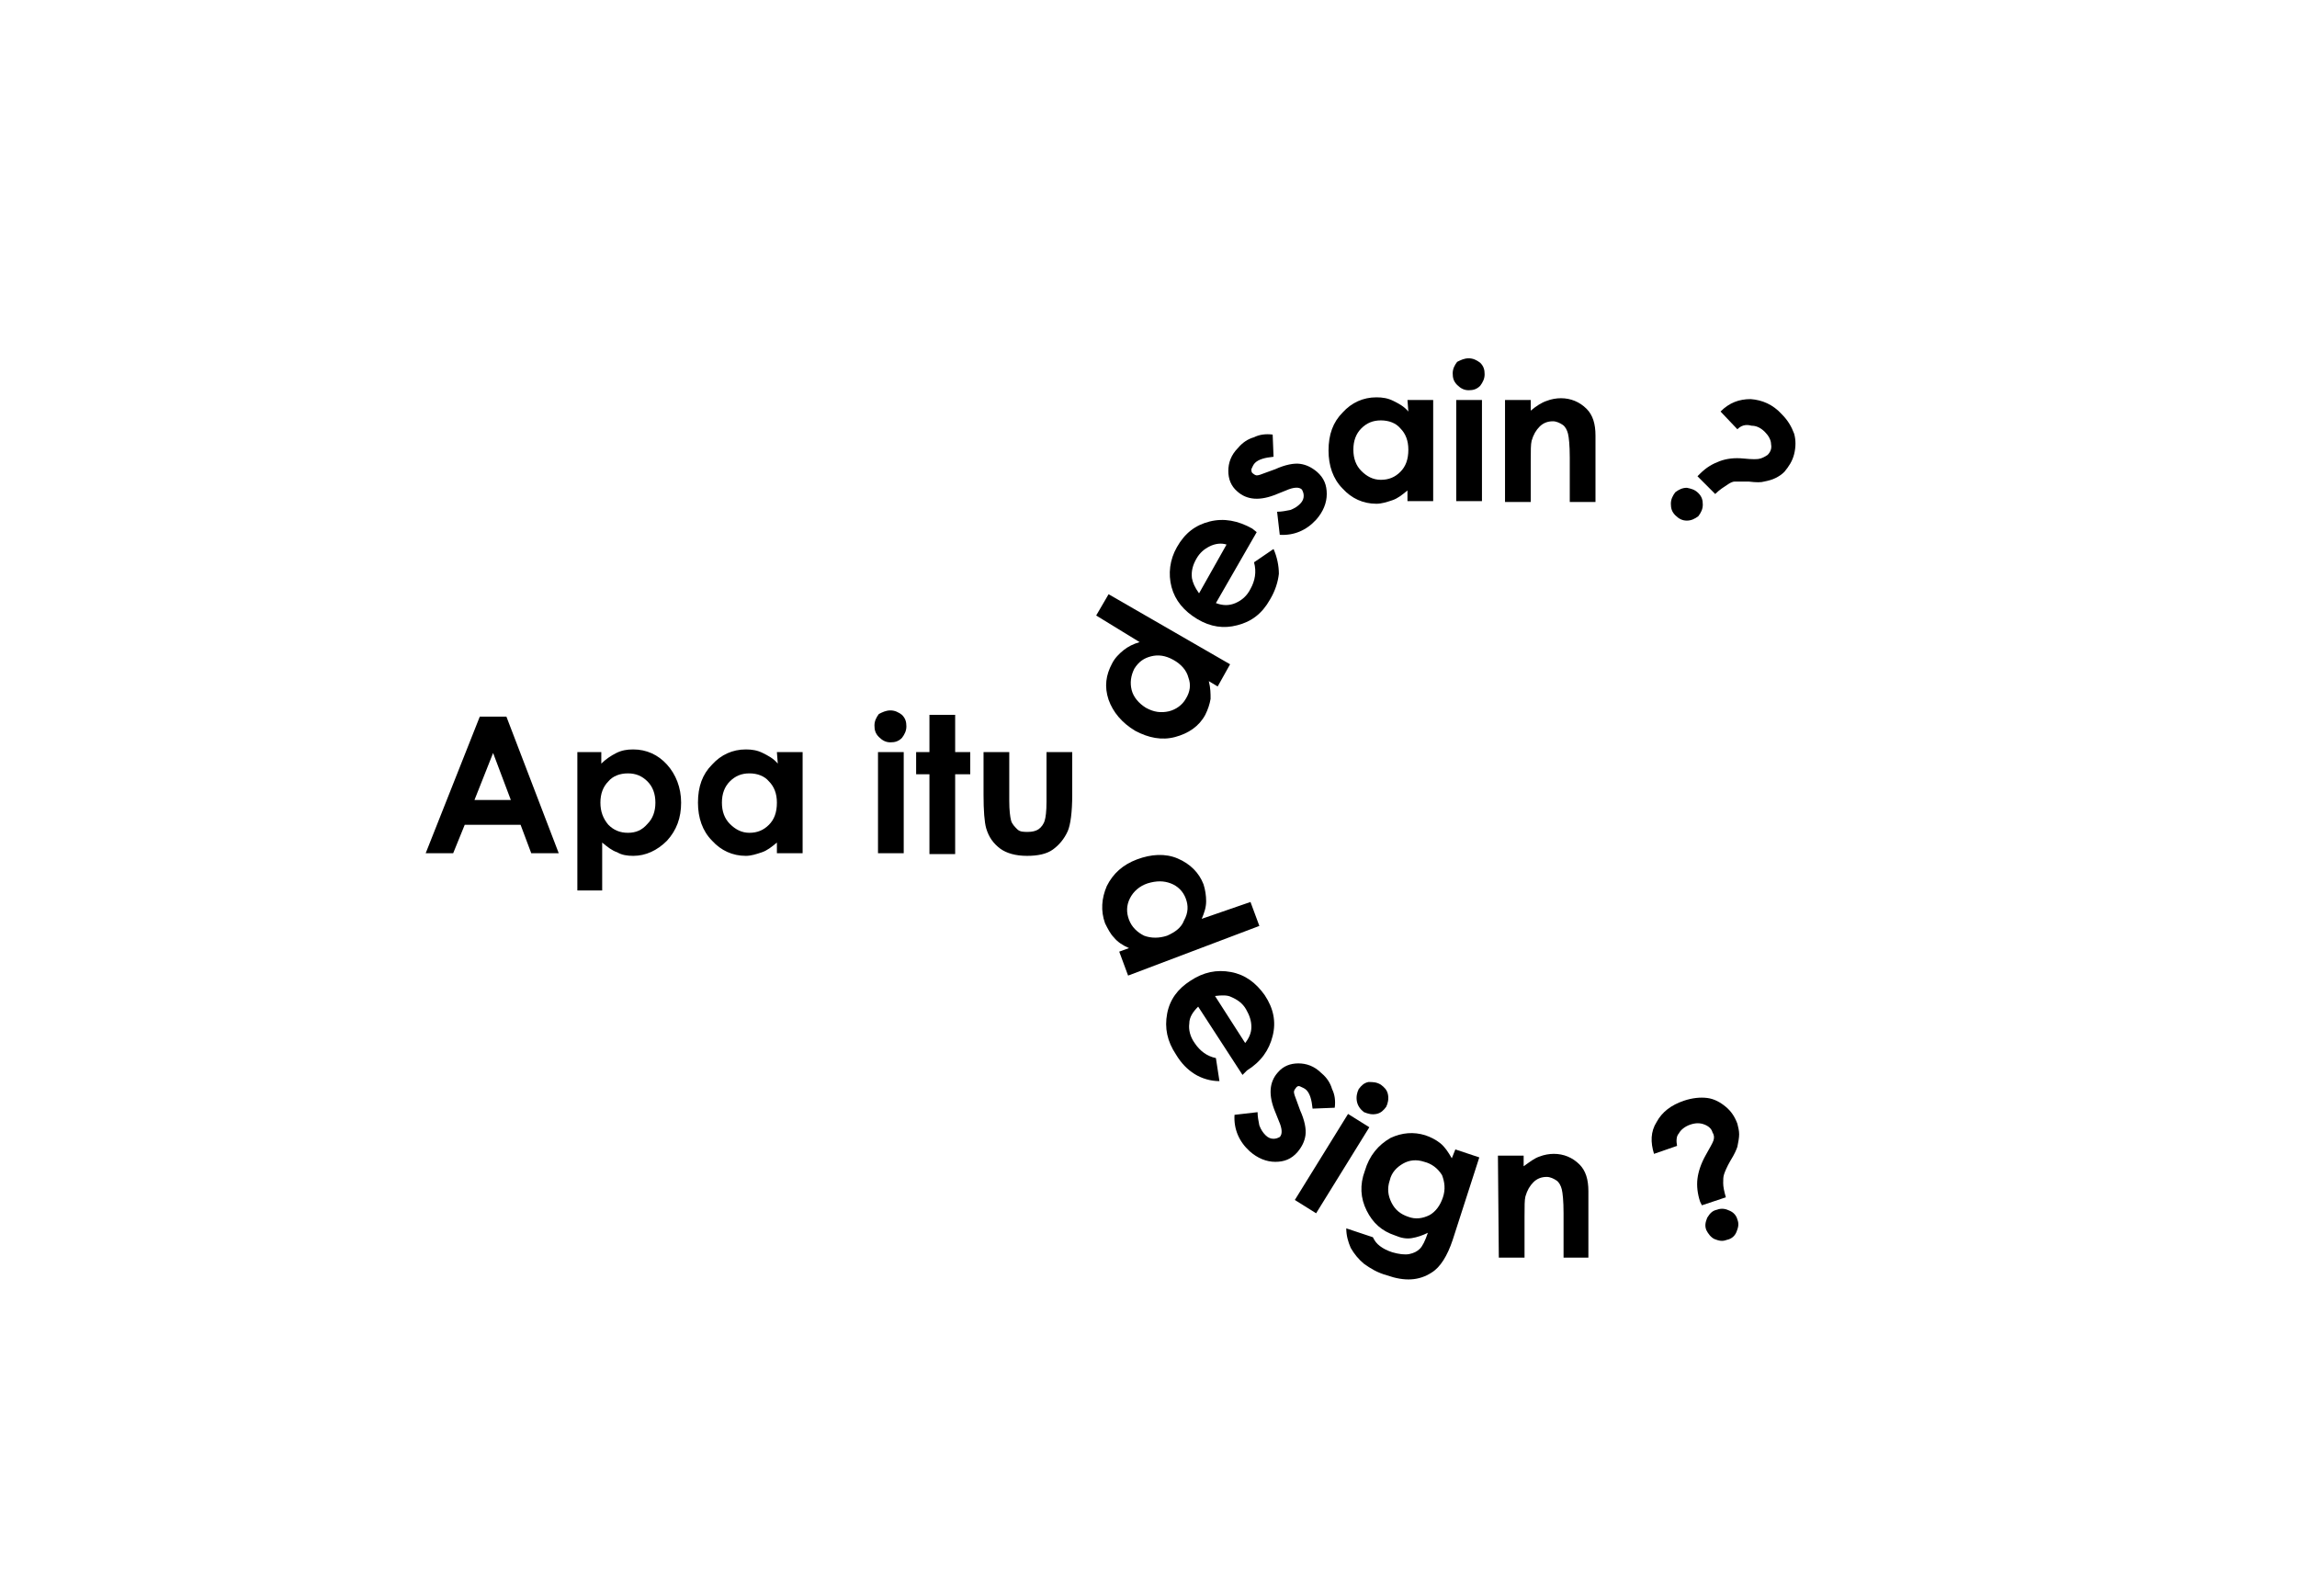 <?xml version="1.0" encoding="utf-8"?>
<!-- Generator: Adobe Illustrator 21.0.0, SVG Export Plug-In . SVG Version: 6.00 Build 0)  -->
<svg version="1.1" id="Layer_1" xmlns="http://www.w3.org/2000/svg" xmlns:xlink="http://www.w3.org/1999/xlink" x="0px" y="0px"
	 viewBox="0 0 259 180" style="enable-background:new 0 0 259 180;" xml:space="preserve">
<g>
	<g>
		<path d="M54.1,80.8h3L63,96.2h-3.1L58.7,93h-6.3l-1.3,3.2H48L54.1,80.8z M55.6,84.9l-2.1,5.3h4.1L55.6,84.9z"/>
		<path d="M67.8,84.8v1.3c0.5-0.5,1.1-0.9,1.7-1.2c0.6-0.3,1.2-0.4,1.9-0.4c1.5,0,2.8,0.6,3.8,1.7s1.6,2.6,1.6,4.3
			c0,1.7-0.5,3.1-1.6,4.3c-1.1,1.1-2.4,1.7-3.8,1.7c-0.7,0-1.3-0.1-1.8-0.4c-0.6-0.2-1.1-0.6-1.7-1.1v5.4h-2.8V84.8H67.8z
			 M70.8,87.2c-0.9,0-1.7,0.3-2.2,0.9c-0.6,0.6-0.9,1.4-0.9,2.4s0.3,1.8,0.9,2.5c0.6,0.6,1.3,0.9,2.2,0.9c0.9,0,1.6-0.3,2.2-1
			c0.6-0.6,0.9-1.4,0.9-2.4s-0.3-1.8-0.9-2.4S71.7,87.2,70.8,87.2z"/>
		<path d="M87.6,84.8h2.9v11.4h-2.9V95c-0.6,0.5-1.1,0.9-1.7,1.1s-1.2,0.4-1.8,0.4c-1.5,0-2.8-0.6-3.8-1.7c-1.1-1.1-1.6-2.6-1.6-4.3
			c0-1.8,0.5-3.2,1.6-4.3c1-1.1,2.3-1.7,3.8-1.7c0.7,0,1.3,0.1,1.9,0.4s1.2,0.6,1.7,1.2L87.6,84.8L87.6,84.8z M84.5,87.2
			c-0.9,0-1.6,0.3-2.2,0.9s-0.9,1.4-0.9,2.4s0.3,1.8,0.9,2.4s1.3,1,2.2,1c0.9,0,1.6-0.3,2.2-0.9s0.9-1.4,0.9-2.5
			c0-1-0.3-1.8-0.9-2.4C86.2,87.5,85.4,87.2,84.5,87.2z"/>
		<path d="M100.4,80.1c0.5,0,0.9,0.2,1.3,0.5c0.4,0.4,0.5,0.8,0.5,1.3s-0.2,0.9-0.5,1.3c-0.4,0.4-0.8,0.5-1.3,0.5s-0.9-0.2-1.3-0.6
			s-0.5-0.8-0.5-1.3s0.2-0.9,0.5-1.3C99.5,80.3,99.9,80.1,100.4,80.1z M99,84.8h2.9v11.4H99V84.8z"/>
		<path d="M104.8,80.6h2.9v4.2h1.7v2.5h-1.7v9h-2.9v-9h-1.5v-2.5h1.5V80.6z"/>
		<path d="M110.9,84.8h2.9v5.5c0,1.1,0.1,1.8,0.2,2.2c0.1,0.4,0.4,0.7,0.7,1s0.7,0.3,1.2,0.3s0.9-0.1,1.2-0.3c0.3-0.2,0.6-0.6,0.7-1
			c0.1-0.3,0.2-1,0.2-2.1v-5.6h2.9v4.8c0,2-0.2,3.4-0.5,4.1c-0.4,0.9-1,1.6-1.7,2.1s-1.7,0.7-2.9,0.7c-1.3,0-2.3-0.3-3-0.8
			c-0.8-0.6-1.3-1.3-1.6-2.3c-0.2-0.7-0.3-2-0.3-3.8L110.9,84.8L110.9,84.8z"/>
	</g>
	<g>
		<path d="M123.6,69.4L125,67l13.7,7.9l-1.4,2.5l-1-0.6c0.2,0.8,0.2,1.4,0.2,2c-0.1,0.6-0.3,1.2-0.6,1.8c-0.7,1.3-1.9,2.1-3.4,2.5
			s-3,0.1-4.5-0.7c-1.5-0.9-2.5-2.1-3-3.5c-0.5-1.5-0.3-2.8,0.4-4.1c0.3-0.6,0.8-1.1,1.3-1.5s1.1-0.7,1.8-0.9L123.6,69.4z
			 M127.9,75.4c-0.4,0.8-0.5,1.6-0.3,2.4s0.8,1.5,1.6,2c0.9,0.5,1.7,0.6,2.6,0.4c0.8-0.2,1.5-0.7,1.9-1.4c0.5-0.8,0.6-1.6,0.3-2.4
			c-0.2-0.8-0.8-1.5-1.7-2s-1.7-0.6-2.5-0.4S128.4,74.6,127.9,75.4z"/>
		<path d="M141.7,60l-4.6,8c0.8,0.3,1.5,0.3,2.2,0s1.3-0.8,1.7-1.6c0.5-0.9,0.7-1.9,0.4-3l2.2-1.5c0.4,0.9,0.6,1.9,0.6,2.8
			c-0.1,0.9-0.4,1.9-1,2.9c-0.9,1.6-2.1,2.5-3.7,2.9c-1.5,0.4-3,0.2-4.5-0.7c-1.5-0.9-2.5-2.1-2.9-3.6s-0.2-3.1,0.6-4.5
			c0.9-1.6,2.1-2.5,3.7-2.9c1.6-0.4,3.2-0.1,4.8,0.8L141.7,60z M138.3,61.4c-0.6-0.2-1.3-0.1-1.9,0.2c-0.6,0.3-1.1,0.7-1.5,1.4
			s-0.6,1.4-0.5,2.2c0.1,0.5,0.3,1,0.8,1.7L138.3,61.4z"/>
		<path d="M143.5,49l0.1,2.5c-1,0.1-1.7,0.3-2.1,0.7c-0.2,0.2-0.3,0.5-0.4,0.7c0,0.2,0,0.4,0.2,0.5c0.1,0.1,0.3,0.2,0.4,0.2
			c0.2,0,0.5-0.1,1-0.3l1.1-0.4c1.1-0.5,2.1-0.7,2.8-0.6c0.7,0.1,1.3,0.4,1.9,0.9c0.8,0.7,1.1,1.5,1.1,2.5s-0.4,2-1.2,2.9
			c-1.1,1.2-2.5,1.8-4.1,1.7l-0.3-2.6c0.5,0,1-0.1,1.5-0.2c0.5-0.2,0.8-0.4,1.1-0.7s0.4-0.6,0.4-0.9c0-0.3-0.1-0.5-0.2-0.7
			c-0.3-0.3-0.9-0.3-1.8,0.1l-1,0.4c-1.9,0.8-3.4,0.7-4.5-0.3c-0.7-0.6-1-1.4-1-2.3c0-0.9,0.3-1.8,1.1-2.6c0.5-0.6,1.1-1,1.8-1.2
			C142,49,142.7,48.9,143.5,49z"/>
		<path d="M158.7,45.1h2.9v11.4h-2.9v-1.2c-0.6,0.5-1.1,0.9-1.7,1.1c-0.6,0.2-1.2,0.4-1.8,0.4c-1.5,0-2.8-0.6-3.8-1.7
			c-1.1-1.1-1.6-2.6-1.6-4.3c0-1.8,0.5-3.2,1.6-4.3c1-1.1,2.3-1.7,3.8-1.7c0.7,0,1.3,0.1,1.9,0.4c0.6,0.3,1.2,0.6,1.7,1.2
			L158.7,45.1L158.7,45.1z M155.7,47.4c-0.9,0-1.6,0.3-2.2,0.9c-0.6,0.6-0.9,1.4-0.9,2.4s0.3,1.8,0.9,2.4s1.3,1,2.2,1
			s1.6-0.3,2.2-0.9c0.6-0.6,0.9-1.4,0.9-2.5c0-1-0.3-1.8-0.9-2.4C157.4,47.7,156.6,47.4,155.7,47.4z"/>
		<path d="M165.6,40.4c0.5,0,0.9,0.2,1.3,0.5c0.4,0.4,0.5,0.8,0.5,1.3s-0.2,0.9-0.5,1.3c-0.4,0.4-0.8,0.5-1.3,0.5s-0.9-0.2-1.3-0.6
			c-0.4-0.4-0.5-0.8-0.5-1.3s0.2-0.9,0.5-1.3C164.7,40.6,165.1,40.4,165.6,40.4z M164.2,45.1h2.9v11.4h-2.9V45.1z"/>
		<path d="M169.7,45.1h2.9v1.2c0.6-0.5,1.2-0.9,1.8-1.1c0.5-0.2,1.1-0.3,1.6-0.3c1.1,0,2.1,0.4,2.9,1.2c0.7,0.7,1,1.7,1,3v7.5H177
			v-5c0-1.4-0.1-2.3-0.2-2.7c-0.1-0.4-0.3-0.8-0.6-1s-0.7-0.4-1.1-0.4c-0.6,0-1.1,0.2-1.5,0.6c-0.4,0.4-0.7,0.9-0.9,1.6
			c-0.1,0.4-0.1,1.1-0.1,2.3v4.6h-2.9V45.1z"/>
		<path d="M191.5,55.6c0.4,0.4,0.5,0.8,0.5,1.3s-0.2,0.9-0.5,1.3c-0.4,0.3-0.8,0.5-1.3,0.5s-0.9-0.2-1.3-0.6
			c-0.4-0.4-0.5-0.8-0.5-1.3s0.2-0.9,0.5-1.3c0.4-0.3,0.8-0.5,1.3-0.5C190.7,55.1,191.1,55.2,191.5,55.6z M195.9,48.4l-1.9-2
			c1-1,2.1-1.4,3.4-1.4c1.3,0.1,2.5,0.6,3.5,1.7c0.7,0.7,1.1,1.4,1.4,2.2c0.2,0.7,0.2,1.5,0,2.3s-0.6,1.4-1.1,2
			c-0.3,0.3-0.6,0.5-1,0.7s-0.8,0.3-1.3,0.4c-0.3,0.1-0.9,0.1-1.7,0c-0.8,0-1.4,0-1.6,0c-0.3,0-0.6,0.2-0.9,0.4
			c-0.3,0.2-0.8,0.5-1.3,1l-2-2l0.3-0.3c0.7-0.7,1.4-1.1,2.2-1.4c0.8-0.3,1.7-0.4,2.7-0.3c1,0.1,1.6,0.1,1.9,0s0.5-0.2,0.8-0.4
			c0.3-0.3,0.5-0.7,0.4-1.2c0-0.5-0.3-1-0.7-1.4c-0.5-0.5-1-0.7-1.5-0.7C196.8,47.8,196.3,48,195.9,48.4z"/>
	</g>
	<g>
		<path d="M141,101.7l1,2.7l-14.8,5.6l-1-2.7l1.1-0.4c-0.7-0.3-1.3-0.7-1.7-1.2c-0.4-0.4-0.7-1-1-1.6c-0.5-1.4-0.4-2.8,0.2-4.2
			c0.7-1.4,1.8-2.4,3.4-3c1.6-0.6,3.2-0.7,4.6-0.1c1.4,0.6,2.4,1.6,2.9,2.9c0.2,0.6,0.3,1.3,0.3,1.9c0,0.7-0.2,1.3-0.5,2L141,101.7z
			 M133.7,101.3c-0.3-0.8-0.9-1.4-1.7-1.7s-1.6-0.3-2.6,0c-0.9,0.3-1.6,0.9-2,1.7c-0.4,0.8-0.4,1.6-0.1,2.4s0.9,1.4,1.7,1.8
			c0.8,0.3,1.7,0.3,2.6,0c0.9-0.4,1.6-0.9,1.9-1.7C134,102.9,134,102.1,133.7,101.3z"/>
		<path d="M140.1,121.2l-5-7.7c-0.6,0.6-1,1.2-1,1.9c-0.1,0.7,0.1,1.5,0.6,2.2c0.6,0.9,1.4,1.5,2.4,1.7l0.4,2.6c-1,0-2-0.3-2.8-0.8
			s-1.5-1.2-2.1-2.2c-1-1.5-1.3-3-1-4.6s1.2-2.8,2.6-3.7c1.5-1,3-1.3,4.6-1s2.8,1.2,3.8,2.6c1,1.5,1.3,3,0.9,4.6
			c-0.4,1.6-1.3,2.9-2.9,3.9L140.1,121.2z M140.4,117.6c0.4-0.5,0.7-1.1,0.7-1.8c0-0.7-0.2-1.3-0.6-2c-0.4-0.7-1-1.1-1.7-1.4
			c-0.4-0.2-1-0.2-1.8-0.1L140.4,117.6z"/>
		<path d="M150.5,124.9L148,125c-0.1-1-0.3-1.7-0.7-2.1c-0.2-0.2-0.5-0.3-0.7-0.4s-0.4,0-0.5,0.2c-0.1,0.1-0.2,0.3-0.2,0.4
			c0,0.2,0.1,0.5,0.3,1l0.4,1.1c0.5,1.1,0.7,2.1,0.6,2.8c-0.1,0.7-0.4,1.3-0.9,1.9c-0.7,0.8-1.5,1.1-2.5,1.1s-2-0.4-2.9-1.2
			c-1.2-1.1-1.8-2.5-1.7-4.1l2.6-0.3c0,0.5,0.1,1,0.2,1.5c0.2,0.5,0.4,0.8,0.7,1.1c0.3,0.3,0.6,0.4,0.9,0.4c0.3,0,0.5-0.1,0.7-0.2
			c0.3-0.3,0.3-0.9-0.1-1.8l-0.4-1c-0.8-1.9-0.7-3.4,0.3-4.5c0.6-0.7,1.4-1,2.3-1c0.9,0,1.8,0.3,2.6,1.1c0.6,0.5,1,1.1,1.2,1.8
			C150.5,123.4,150.6,124.1,150.5,124.9z"/>
		<path d="M152,125.6l2.4,1.5l-6,9.7l-2.4-1.5L152,125.6z M155.7,122.3c0.4,0.3,0.7,0.6,0.8,1.1s0,1-0.2,1.4
			c-0.3,0.4-0.6,0.7-1.1,0.8c-0.5,0.1-0.9,0-1.4-0.2c-0.4-0.3-0.7-0.7-0.8-1.2s0-1,0.2-1.4c0.3-0.4,0.6-0.7,1.1-0.8
			C154.8,122,155.2,122,155.7,122.3z"/>
		<path d="M164.1,129.6l2.7,0.9l-3,9.3c-0.6,1.8-1.4,3.1-2.4,3.7c-1.4,0.9-3,1-5,0.3c-1.1-0.3-1.9-0.8-2.6-1.3
			c-0.6-0.5-1.1-1.1-1.5-1.8c-0.3-0.7-0.5-1.4-0.5-2.2l3,1c0.2,0.4,0.4,0.7,0.8,1c0.4,0.3,0.8,0.5,1.4,0.7c0.7,0.2,1.4,0.3,1.9,0.2
			s0.9-0.3,1.2-0.6s0.6-0.9,0.9-1.8c-0.6,0.3-1.2,0.5-1.8,0.6s-1.2,0-1.9-0.3c-1.5-0.5-2.5-1.4-3.2-2.8c-0.7-1.4-0.8-2.9-0.2-4.5
			c0.5-1.7,1.5-2.9,2.9-3.7c1.3-0.6,2.6-0.7,3.9-0.3c0.6,0.2,1.2,0.5,1.7,0.9s0.9,1,1.3,1.7L164.1,129.6z M160.6,131
			c-0.9-0.3-1.7-0.2-2.4,0.2s-1.3,1-1.5,1.9c-0.3,0.9-0.2,1.7,0.2,2.5s1,1.3,1.9,1.6c0.8,0.3,1.6,0.2,2.4-0.2c0.7-0.4,1.2-1.1,1.5-2
			s0.2-1.7-0.1-2.5C162.1,131.7,161.4,131.2,160.6,131z"/>
		<path d="M168.9,130.3h2.9v1.2c0.7-0.5,1.2-0.9,1.8-1.1c0.5-0.2,1.1-0.3,1.6-0.3c1.1,0,2.1,0.4,2.9,1.2c0.7,0.7,1,1.7,1,3v7.5h-2.8
			v-5c0-1.4-0.1-2.3-0.2-2.7c-0.1-0.4-0.3-0.8-0.6-1s-0.7-0.4-1.1-0.4c-0.6,0-1.1,0.2-1.5,0.6c-0.4,0.4-0.7,0.9-0.9,1.6
			c-0.1,0.4-0.1,1.1-0.1,2.3v4.6H169L168.9,130.3z"/>
		<path d="M189.1,129.2l-2.6,0.9c-0.4-1.3-0.4-2.5,0.3-3.6c0.6-1.1,1.6-1.9,3.1-2.4c0.9-0.3,1.8-0.4,2.6-0.3s1.5,0.5,2.1,1
			s1,1.1,1.3,1.9c0.1,0.4,0.2,0.8,0.2,1.2c0,0.4-0.1,0.9-0.2,1.4c-0.1,0.3-0.3,0.8-0.8,1.6c-0.4,0.7-0.6,1.2-0.7,1.5
			c-0.1,0.3-0.1,0.6-0.1,1s0.1,0.9,0.3,1.6l-2.7,0.9l-0.2-0.4c-0.3-0.9-0.4-1.8-0.3-2.6c0.1-0.8,0.4-1.7,0.9-2.6
			c0.5-0.9,0.8-1.4,0.9-1.7c0.1-0.3,0.1-0.6-0.1-0.9c-0.1-0.4-0.4-0.7-0.9-0.9c-0.5-0.2-1-0.2-1.6,0s-1.1,0.6-1.3,1
			C189,128.1,189,128.7,189.1,129.2z M193.6,136.4c0.5-0.2,1-0.1,1.4,0.1c0.5,0.2,0.8,0.6,0.9,1c0.2,0.5,0.1,0.9-0.1,1.4
			s-0.6,0.8-1.1,0.9c-0.5,0.2-0.9,0.1-1.4-0.1c-0.4-0.2-0.7-0.6-0.9-1c-0.2-0.5-0.1-0.9,0.1-1.4
			C192.8,136.8,193.1,136.5,193.6,136.4z"/>
	</g>
</g>
</svg>

